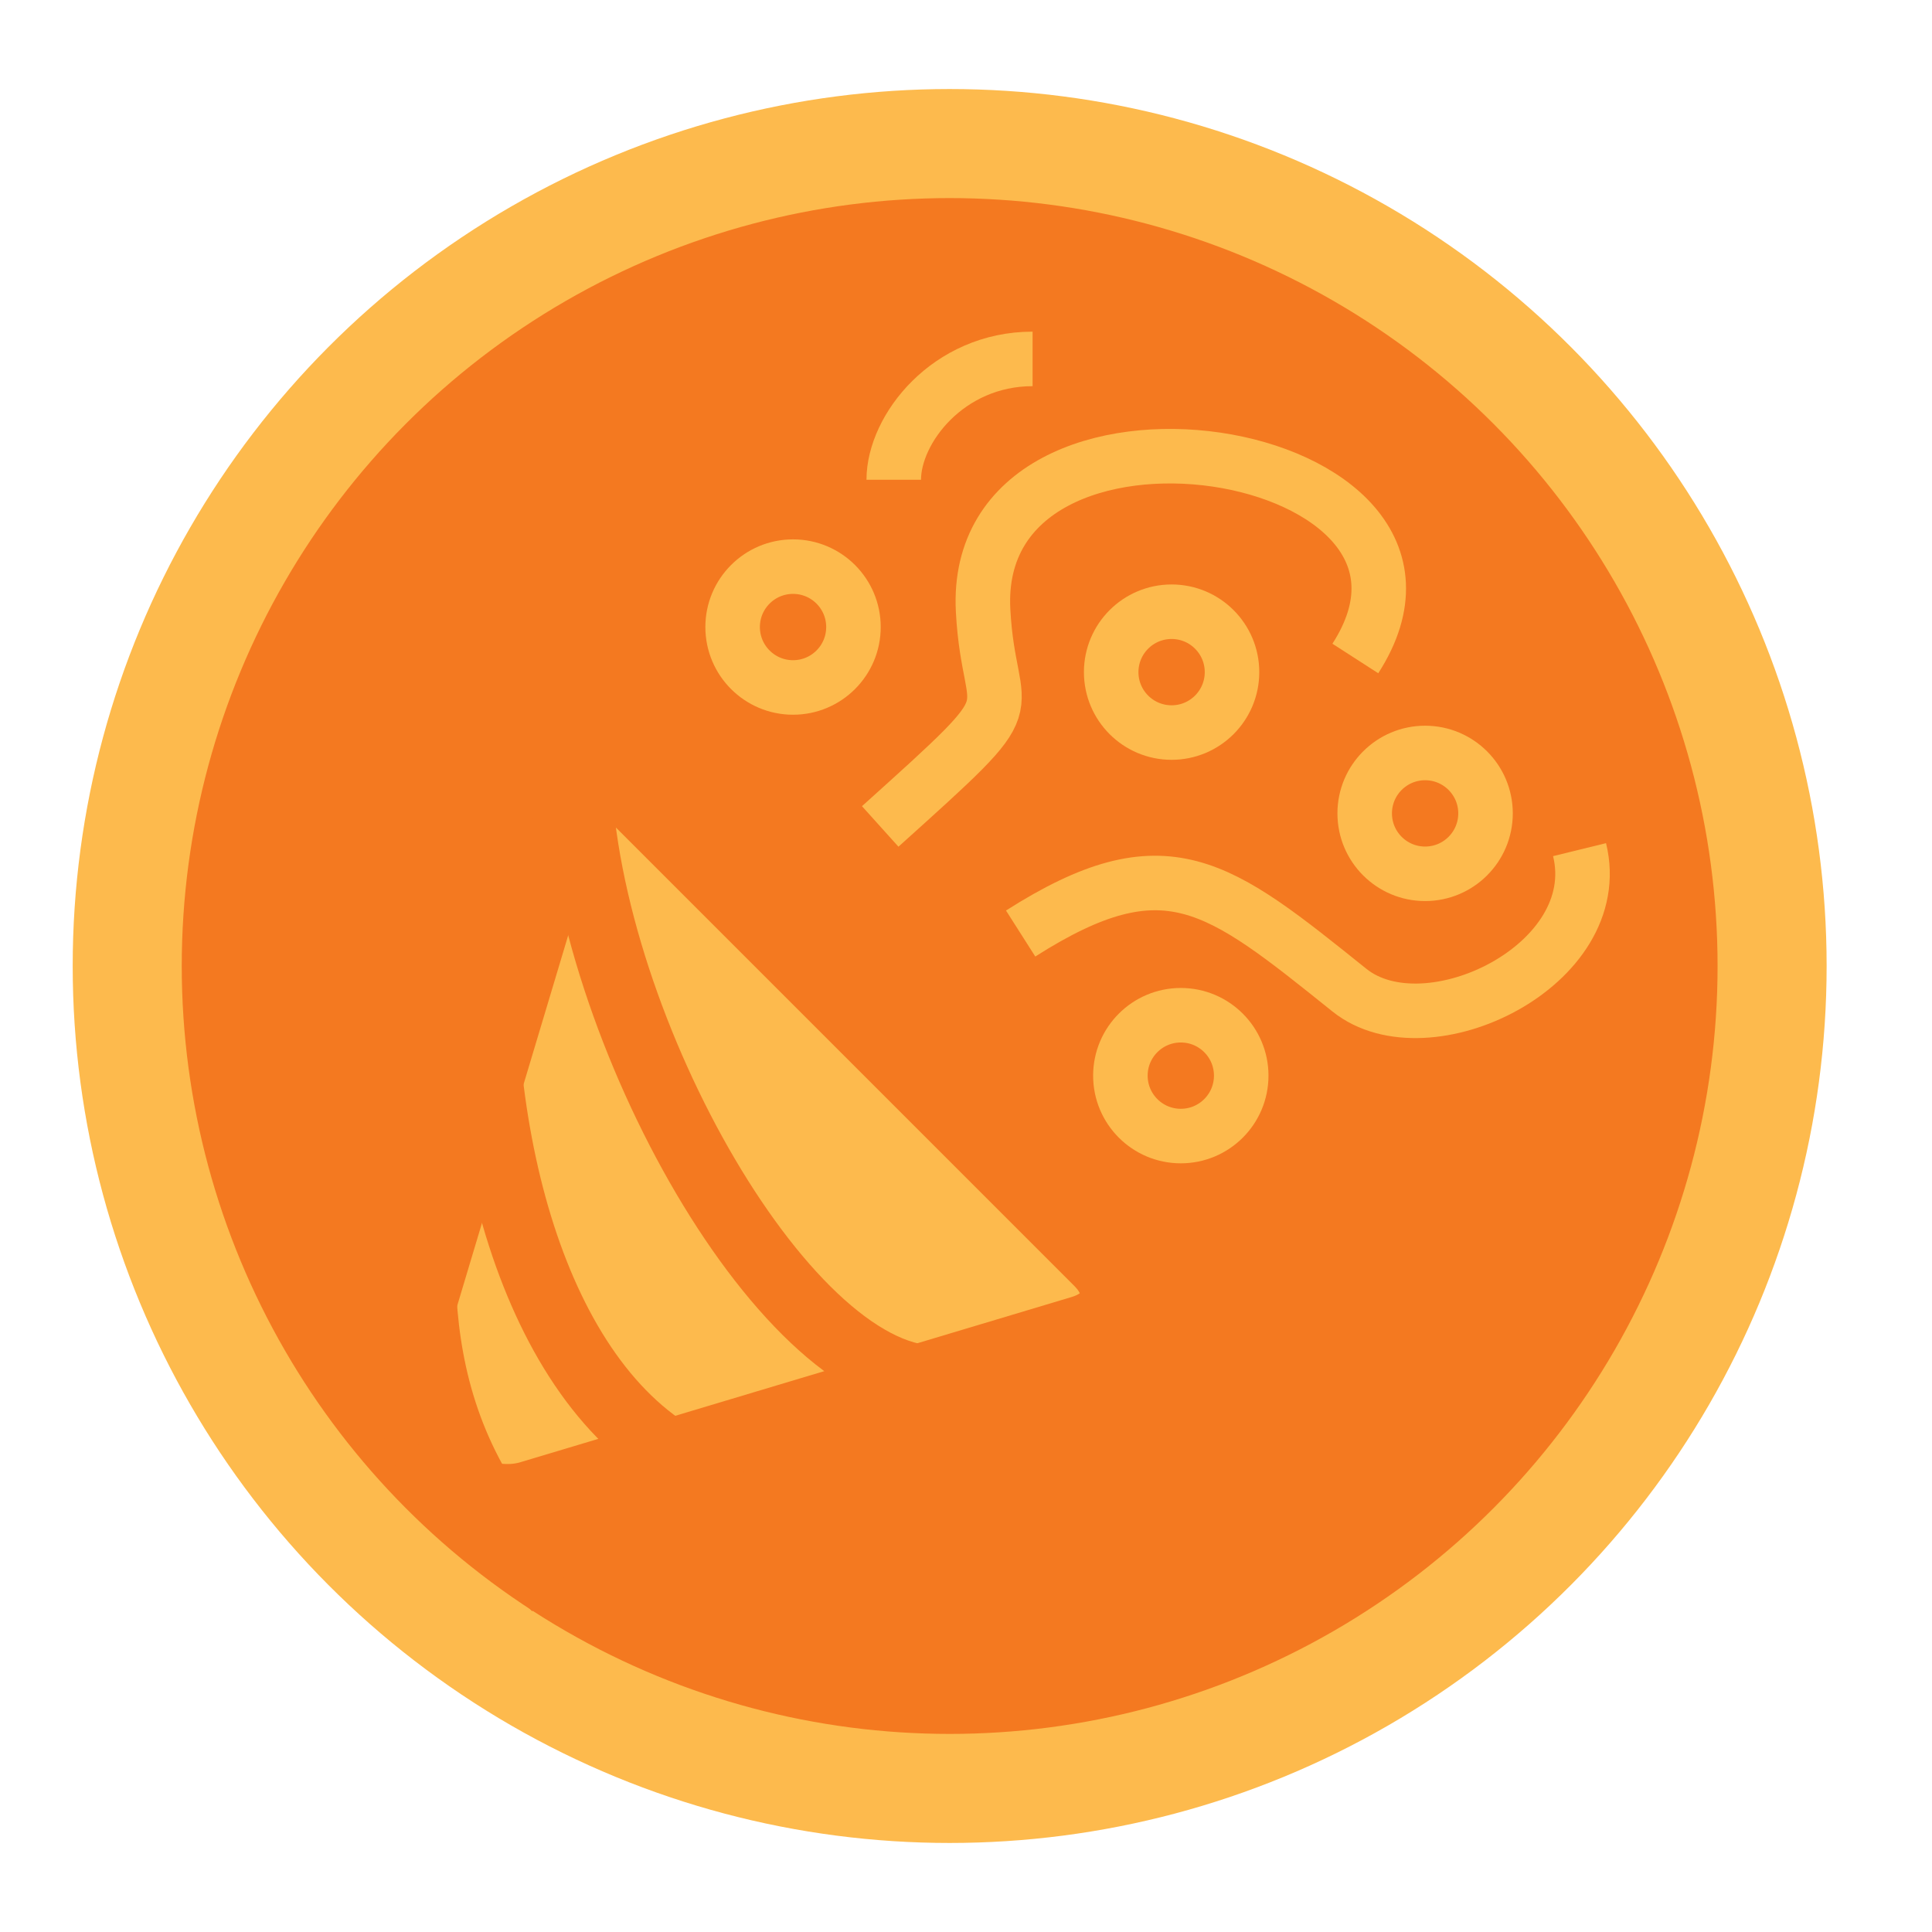 <?xml version="1.0" encoding="utf-8"?>
<!-- Generator: Adobe Illustrator 16.0.0, SVG Export Plug-In . SVG Version: 6.00 Build 0)  -->
<!DOCTYPE svg PUBLIC "-//W3C//DTD SVG 1.1//EN" "http://www.w3.org/Graphics/SVG/1.1/DTD/svg11.dtd">
<svg version="1.1" id="Layer_1" xmlns="http://www.w3.org/2000/svg" xmlns:xlink="http://www.w3.org/1999/xlink" x="0px" y="0px"
	 width="283.46px" height="283.46px" viewBox="0 0 283.46 283.46" enable-background="new 0 0 283.46 283.46" xml:space="preserve">
<circle fill="#F47920" stroke="#FDBA4D" stroke-width="16" stroke-miterlimit="10" cx="139.333" cy="141.73" r="120.667"/>
<g>
	<g>
		<path fill-rule="evenodd" clip-rule="evenodd" fill="#FDBA4D" d="M62.976,213.72c-2.867-4.665-3.92-12.792-2.341-18.061
			l22.736-75.86c1.579-5.269,6.053-6.397,9.942-2.508l67.853,67.854c3.89,3.889,2.761,8.363-2.508,9.942L77.767,219.33
			C72.498,220.909,65.842,218.385,62.976,213.72z"/>
		<path fill="none" stroke="#F47920" stroke-width="10" stroke-miterlimit="10" d="M62.976,213.72
			c-2.867-4.665-3.92-12.792-2.341-18.061l22.736-75.86c1.579-5.269,6.053-6.397,9.942-2.508l67.853,67.854
			c3.89,3.889,2.761,8.363-2.508,9.942L77.767,219.33C72.498,220.909,65.842,218.385,62.976,213.72z"/>
	</g>
	<g>
		
			<circle fill-rule="evenodd" clip-rule="evenodd" fill="#F47920" stroke="#FDBA4D" stroke-width="8" stroke-miterlimit="10" cx="171.895" cy="98.615" r="8.864"/>
		
			<circle fill-rule="evenodd" clip-rule="evenodd" fill="none" stroke="#FDBA4D" stroke-width="8" stroke-miterlimit="10" cx="116.354" cy="91.999" r="8.864"/>
		
			<circle fill-rule="evenodd" clip-rule="evenodd" fill="#F47920" stroke="#FDBA4D" stroke-width="8" stroke-miterlimit="10" cx="209.09" cy="119.339" r="8.864"/>
		
			<circle fill-rule="evenodd" clip-rule="evenodd" fill="#F47920" stroke="#FDBA4D" stroke-width="8" stroke-miterlimit="10" cx="173.246" cy="157.817" r="8.864"/>
		<path fill-rule="evenodd" clip-rule="evenodd" fill="none" stroke="#FDBA4D" stroke-width="8" stroke-miterlimit="10" d="
			M129.144,121.254c22.877-20.592,16.007-14.437,15.095-31.679c-1.946-36.812,74.99-24.59,54.614,7.037"/>
		<path fill-rule="evenodd" clip-rule="evenodd" fill="none" stroke="#FDBA4D" stroke-width="8" stroke-miterlimit="10" d="
			M149.747,136.966c21.316-13.57,28.952-7.163,48.246,8.314c11.355,9.11,37.91-3.667,33.757-20.622"/>
		<path fill="#F47920" stroke="#FDBA4D" stroke-width="8" stroke-miterlimit="10" d="M131.13,70.392
			c0-7.448,7.98-17.733,20.37-17.733"/>
	</g>
</g>
<path fill="none" stroke="#F47920" stroke-width="10" stroke-miterlimit="10" d="M70.759,141.796c0,35.513,12.5,70,38,75.833"/>
<path fill="none" stroke="#F47920" stroke-width="10" stroke-miterlimit="10" d="M62.917,166.25
	C61.742,182.841,57.25,210,81.5,232.75"/>
<path fill="none" stroke="#F47920" stroke-width="10" stroke-miterlimit="10" d="M84.892,117.254
	c3.049,38.348,33.549,89.682,55.216,84.848"/>
</svg>
